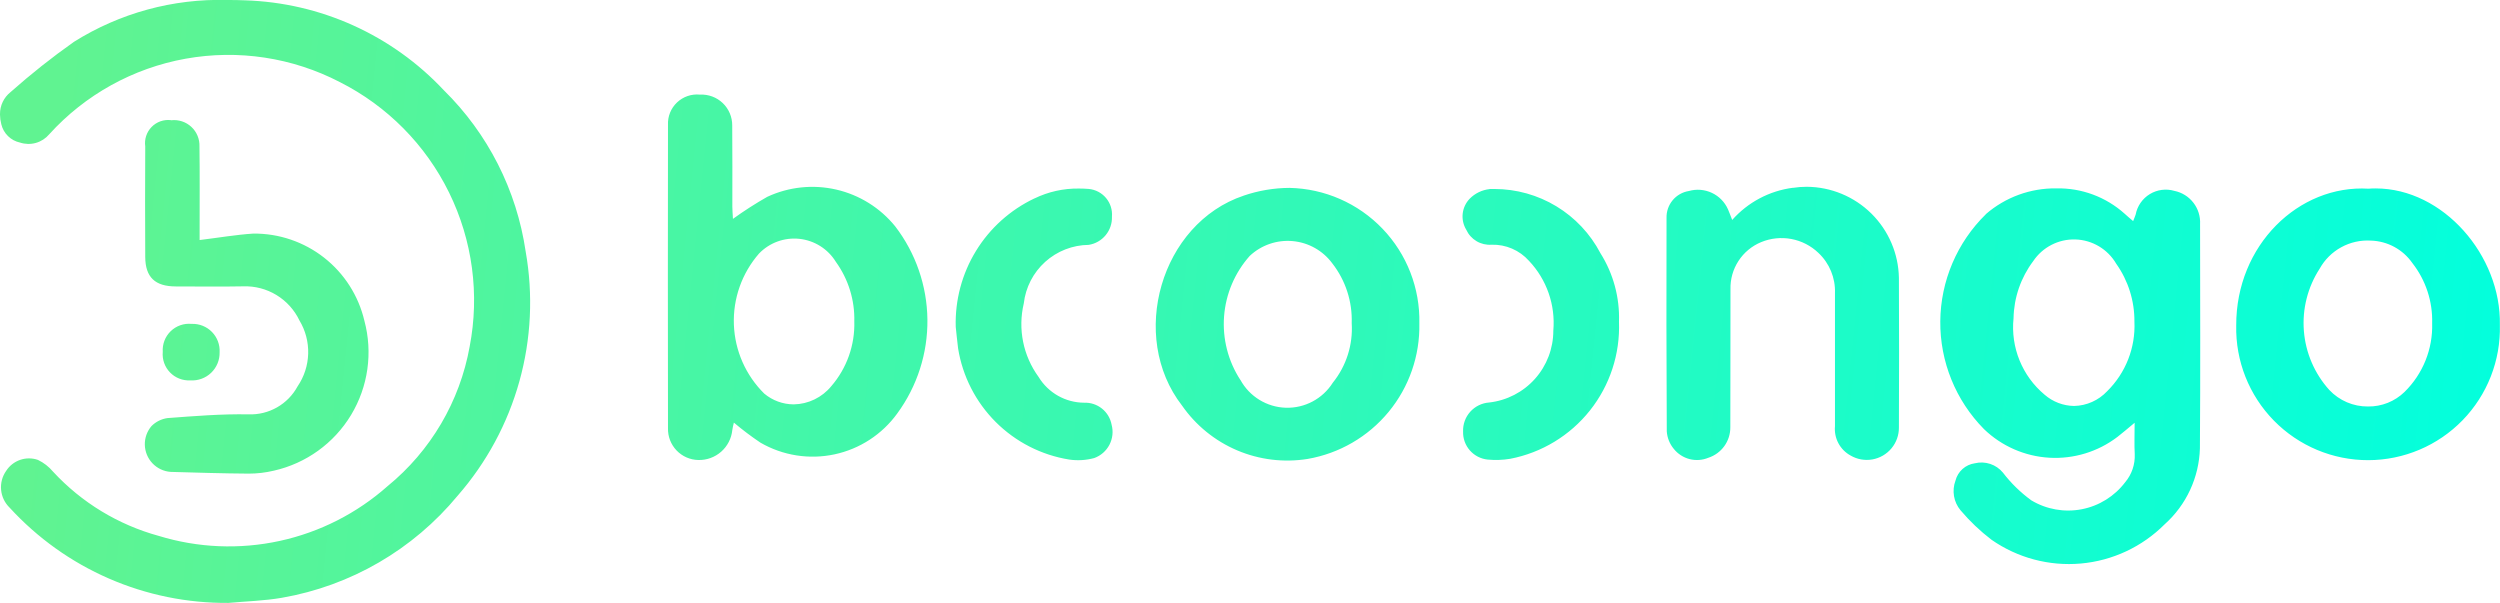 <svg xmlns="http://www.w3.org/2000/svg" xmlns:xlink="http://www.w3.org/1999/xlink" width="133.644" height="32.23" viewBox="0 0 133.644 32.23">
  <defs>
    <linearGradient id="linear-gradient" x1="0.019" y1="0.531" x2="1.008" y2="0.555" gradientUnits="objectBoundingBox">
      <stop offset="0" stop-color="#60f391"/>
      <stop offset="1" stop-color="#02ffdd"/>
    </linearGradient>
    <clipPath id="clip-path">
      <path id="Path_62475" data-name="Path 62475" d="M8.7,18.816a1.4,1.4,0,0,0,1.47,1.518,1.47,1.47,0,0,0,1.57-1.5,1.441,1.441,0,0,0-1.491-1.52h-.01a1.408,1.408,0,0,0-1.538,1.5m70.93-8.705a1.76,1.76,0,0,0-1.068.517,1.367,1.367,0,0,0-.18,1.656,1.376,1.376,0,0,0,1.354.8,2.579,2.579,0,0,1,2,.863,4.818,4.818,0,0,1,1.3,3.73,3.86,3.86,0,0,1-3.432,3.842,1.5,1.5,0,0,0-1.392,1.551,1.462,1.462,0,0,0,1.315,1.5,4.656,4.656,0,0,0,1.2-.041A7.179,7.179,0,0,0,86.547,17.2a6.459,6.459,0,0,0-.993-3.667,6.4,6.4,0,0,0-5.661-3.43c-.086,0-.173,0-.26,0M55.3,10.606a7.368,7.368,0,0,0-4.209,6.866c.036.326.074.742.127,1.155a7.172,7.172,0,0,0,5.94,5.94,3.286,3.286,0,0,0,1.338-.081,1.483,1.483,0,0,0,.928-1.782,1.437,1.437,0,0,0-1.466-1.176A2.865,2.865,0,0,1,55.52,20.15a4.788,4.788,0,0,1-.791-3.93A3.531,3.531,0,0,1,58.2,13.09a1.474,1.474,0,0,0,1.242-1.509A1.373,1.373,0,0,0,58.2,10.1q-.265-.021-.527-.021a5.265,5.265,0,0,0-2.376.531m69.22,10.235a5.34,5.34,0,0,1-.513-6.483,2.931,2.931,0,0,1,2.739-1.5,2.8,2.8,0,0,1,2.216,1.2,4.987,4.987,0,0,1,1.058,3.217,4.932,4.932,0,0,1-1.475,3.672,2.746,2.746,0,0,1-1.952.779,2.807,2.807,0,0,1-2.073-.885m2.1-10.758c-3.736-.225-7.088,3.023-7.074,7.311a7.049,7.049,0,1,0,14.094-.03c.075-3.7-3.023-7.294-6.636-7.295-.128,0-.255,0-.383.014M109.3,21.1a4.692,4.692,0,0,1-1.661-4.086,5.243,5.243,0,0,1,1.052-3.055,2.619,2.619,0,0,1,4.436.138,5.275,5.275,0,0,1,.974,3.1,4.9,4.9,0,0,1-1.457,3.716,2.494,2.494,0,0,1-1.769.789A2.454,2.454,0,0,1,109.3,21.1m-3.139-9.649a8.105,8.105,0,0,0-.1,11.49,5.485,5.485,0,0,0,7.131.416c.271-.207.526-.432.92-.757,0,.656-.023,1.168.006,1.678a2.181,2.181,0,0,1-.51,1.5,3.827,3.827,0,0,1-5.019.969,7.407,7.407,0,0,1-1.517-1.481,1.487,1.487,0,0,0-1.5-.5,1.244,1.244,0,0,0-1.036.925,1.6,1.6,0,0,0,.267,1.585,10.63,10.63,0,0,0,1.657,1.577,7.231,7.231,0,0,0,9.254-.822,5.663,5.663,0,0,0,1.888-4.066c.03-3.994.012-7.988.009-11.981a1.72,1.72,0,0,0-1.373-1.78,1.638,1.638,0,0,0-2.071,1.265c-.03.1-.073.191-.135.35-.174-.15-.32-.266-.454-.394a5.3,5.3,0,0,0-3.65-1.355,5.639,5.639,0,0,0-3.77,1.378M66.306,20.31a5.478,5.478,0,0,1,.5-6.628,2.965,2.965,0,0,1,4.418.4,4.928,4.928,0,0,1,1.035,3.191,4.606,4.606,0,0,1-1.012,3.188,2.866,2.866,0,0,1-4.937-.151m.18-9.853c-4.438,1.483-6.174,7.524-3.3,11.226A6.855,6.855,0,0,0,69.9,24.534a7.2,7.2,0,0,0,5.975-7.243,7.09,7.09,0,0,0-6.944-7.247,7.687,7.687,0,0,0-2.444.413m29.357-.419a5.235,5.235,0,0,0-3.245,1.72c-.1-.253-.157-.413-.225-.569a1.76,1.76,0,0,0-2.091-.978,1.417,1.417,0,0,0-1.194,1.444q-.018,5.7.013,11.406a1.642,1.642,0,0,0,.376.936,1.587,1.587,0,0,0,1.846.474,1.7,1.7,0,0,0,1.175-1.63c.01-2.459,0-4.918.008-7.378a2.651,2.651,0,0,1,1.643-2.521,2.851,2.851,0,0,1,3.055.574,2.808,2.808,0,0,1,.888,2.154c-.005,2.372,0,4.744,0,7.116a1.616,1.616,0,0,0,.839,1.568,1.717,1.717,0,0,0,2.579-1.5c.015-2.668.01-5.337,0-8a4.957,4.957,0,0,0-4.931-4.869,4.76,4.76,0,0,0-.735.057M9.136,6.422A1.24,1.24,0,0,0,7.764,7.828q-.016,2.955,0,5.91c.007,1.085.527,1.571,1.628,1.574,1.2,0,2.406.019,3.609-.005a3.208,3.208,0,0,1,3.006,1.822,3.264,3.264,0,0,1-.1,3.527,2.859,2.859,0,0,1-2.626,1.494c-1.442-.026-2.889.092-4.33.2a1.5,1.5,0,0,0-.851.425,1.487,1.487,0,0,0,1.014,2.451c1.393.038,2.786.084,4.18.093a5.8,5.8,0,0,0,1.344-.158,6.491,6.491,0,0,0,4.84-8.02,6.041,6.041,0,0,0-5.935-4.654c-.926.06-1.846.219-2.872.345v-.558c0-1.482.012-2.964-.008-4.446a1.359,1.359,0,0,0-1.509-1.4H9.136M40.855,21.041a5.468,5.468,0,0,1-.281-7.485,2.612,2.612,0,0,1,4.11.443,5.214,5.214,0,0,1,.985,3.185,5.067,5.067,0,0,1-1.229,3.459,2.652,2.652,0,0,1-2.011.974,2.47,2.47,0,0,1-1.574-.576M35.709,6.682q-.013,8.1,0,16.209a1.656,1.656,0,0,0,1.625,1.7,1.781,1.781,0,0,0,1.813-1.6c.014-.125.052-.248.084-.4a16.2,16.2,0,0,0,1.419,1.071A5.58,5.58,0,0,0,47.967,22.1a8.336,8.336,0,0,0-.112-10,5.706,5.706,0,0,0-6.839-1.578A20.335,20.335,0,0,0,39.182,11.7c-.013-.251-.033-.453-.033-.654,0-1.447.008-2.893-.006-4.34a1.64,1.64,0,0,0-1.72-1.648h-.008a1.554,1.554,0,0,0-1.706,1.619M12.142,0A14.639,14.639,0,0,0,3.952,2.237,38.719,38.719,0,0,0,.562,4.925,1.489,1.489,0,0,0,0,6.1v.034a2.145,2.145,0,0,0,.069.506,1.311,1.311,0,0,0,1,.981,1.447,1.447,0,0,0,1.561-.441A12.931,12.931,0,0,1,18.165,4.387a13.066,13.066,0,0,1,6.942,14.141,12.48,12.48,0,0,1-4.39,7.462,12.788,12.788,0,0,1-12.23,2.658,12.017,12.017,0,0,1-5.65-3.433,2.413,2.413,0,0,0-.81-.63,1.451,1.451,0,0,0-1.7.59,1.518,1.518,0,0,0,.187,1.962,15.679,15.679,0,0,0,11.7,5.093c.952-.088,1.915-.111,2.855-.274A15.678,15.678,0,0,0,24.464,26.5,15.686,15.686,0,0,0,28.1,13.44a15.175,15.175,0,0,0-4.376-8.618A15.211,15.211,0,0,0,13.095.018Q12.675,0,12.259,0Z" fill="url(#linear-gradient)"/>
    </clipPath>
  </defs>
  <g id="Group_18917" data-name="Group 18917" clip-path="url(#clip-path)">
    <rect id="Rectangle_22767" data-name="Rectangle 22767" width="133.81" height="32.23" transform="translate(-0.093 0)" fill="url(#linear-gradient)"/>
  </g>
</svg>
